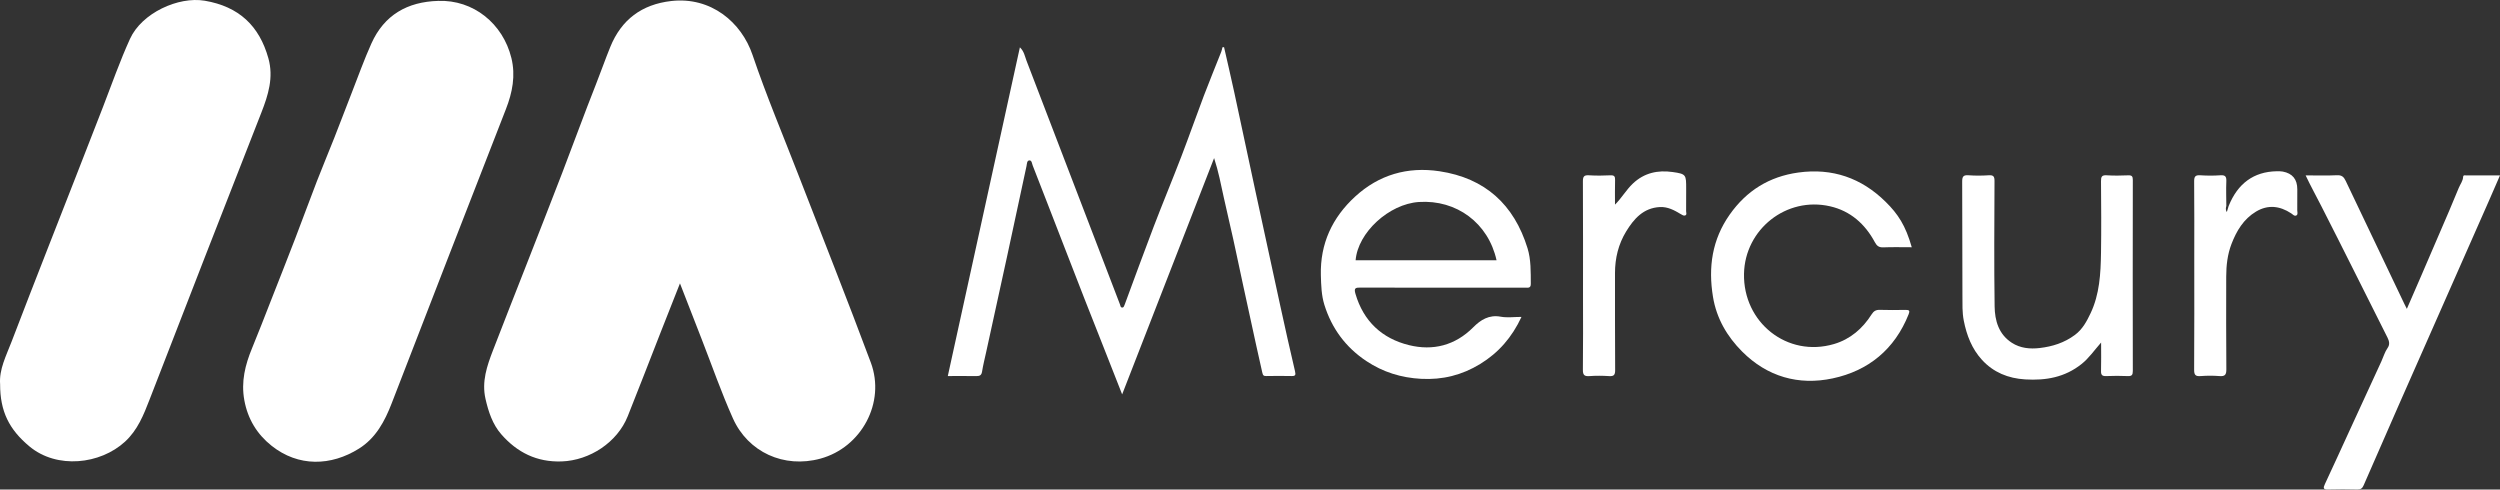 <?xml version="1.0" encoding="UTF-8"?>
<svg id="Layer_2" data-name="Layer 2" xmlns="http://www.w3.org/2000/svg" viewBox="0 0 1344.33 263.22">
  <rect x="0" y="0" width="1344.33" height="263.22" fill="#333333" stroke="none"/>
  <defs>
    <style>
      .cls-1 {
        fill: #fff;
        stroke-width: 0px;
      }
    </style>
  </defs>
  <g id="Layer_2-2" data-name="Layer 2">
    <g id="Layer_1-2" data-name="Layer 1-2">
      <path class="cls-1" d="m365.64,152.37c-3.74,9.48-7.31,18.49-10.85,27.51-5.75,14.67-11.4,29.38-17.26,44-5.62,14.02-20.42,23.69-35.41,24.24-13.43.5-24.05-4.82-32.57-14.59-4.66-5.34-6.88-12.03-8.47-18.98-2.15-9.38.8-17.82,4.04-26.24,5.87-15.29,11.93-30.51,17.89-45.77,6.46-16.53,12.95-33.04,19.32-49.6,6.08-15.81,11.85-31.75,18.09-47.5,2.66-6.71,5.03-13.53,7.75-20.2,5.96-14.65,16.9-22.88,32.77-24.69,21.29-2.43,37.76,11.35,43.74,29.04,7.45,22.01,16.53,43.47,24.92,65.17,12.92,33.4,26.18,66.69,38.68,100.25,7.98,21.43-5.02,45.59-27.12,51.61-19.63,5.35-38.91-3.49-47.04-21.63-6.22-13.88-11.23-28.31-16.76-42.49-3.85-9.86-7.68-19.73-11.72-30.12h0Z"/>
      <path class="cls-1" d="m.06,206.59c-.6-7.95,3.27-15.29,6.16-22.85,6.4-16.77,12.94-33.49,19.47-50.21,9.88-25.31,19.86-50.59,29.66-75.93,4.75-12.28,9.09-24.71,14.56-36.71C76.21,7.02,95.87-2.03,110.11.39c18.34,3.12,29.34,13.46,34.22,30.99,2.86,10.25-.07,19.69-3.78,29.15-20.12,51.36-40.19,102.74-60.07,154.2-3.24,8.38-6.47,16.54-13.27,22.78-13.25,12.18-36.57,14.88-51.39,2.52C4.91,230.93.04,221.25.06,206.59Z"/>
      <path class="cls-1" d="m235.63.48c18.86-.69,34.8,12.14,39.36,30.71,2.33,9.48.56,18.53-2.94,27.49-20.54,52.68-41.03,105.38-61.4,158.13-3.77,9.77-8.54,18.71-17.62,24.42-15.04,9.45-32.59,9.89-46.94-1.49-7.8-6.18-12.86-14.36-14.71-24.55-1.81-9.96.45-19,4.18-28.01,3.47-8.39,6.72-16.87,10.04-25.32,4.43-11.26,8.87-22.52,13.22-33.81,3.92-10.18,7.65-20.44,11.59-30.62,3.01-7.78,6.26-15.47,9.32-23.24,3.17-8.03,6.2-16.1,9.35-24.14,3.49-8.91,6.71-17.95,10.63-26.67C206.62,8.01,219.1.95,235.63.48Z"/>
      <path class="cls-1" d="m658.2,25.31c1.83,8.06,3.72,16.11,5.47,24.19,3.87,17.89,7.64,35.8,11.5,53.7,4.42,20.53,8.86,41.06,13.35,61.58,2.54,11.63,5.12,23.25,7.85,34.84.49,2.08.19,2.65-1.93,2.59-4.5-.11-9-.07-13.49,0-1.45.02-1.82-.29-2.2-1.96-2.17-9.66-4.33-19.32-6.39-28.99-2.52-11.78-5.19-23.54-7.63-35.34-2.06-9.94-4.5-19.8-6.66-29.72-1.52-6.97-2.85-13.99-5.21-21.19-16.37,42.07-32.75,84.14-49.45,127.06-3.84-9.77-7.34-18.67-10.85-27.57-3.07-7.78-6.17-15.54-9.21-23.33-3.7-9.46-7.36-18.94-11.04-28.41-2.94-7.58-5.88-15.17-8.82-22.75-2.72-7.01-5.44-14.02-8.18-21.02-.42-1.07-.46-2.87-1.86-2.73-1.27.13-1.21,1.8-1.46,3.01-3.47,16.35-6.99,32.69-10.54,49.02-3.7,17.04-7.45,34.06-11.17,51.09-.76,3.48-1.64,6.94-2.2,10.45-.31,1.95-1.23,2.42-3,2.4-5.12-.07-10.24-.02-15.42-.02,12.91-58.89,25.8-117.63,38.76-176.76,2.28,2.16,2.65,4.82,3.53,7.12,13.81,35.87,27.54,71.77,41.29,107.66,2.98,7.77,6,15.53,8.94,23.32.3.81.3,1.89,1.37,1.83.75-.04,1-.99,1.27-1.71,5.16-13.91,10.22-27.86,15.52-41.72,4.83-12.63,10.03-25.12,14.88-37.75,4.17-10.84,7.99-21.81,12.11-32.67,3.01-7.94,6.26-15.78,9.37-23.68.3-.77.44-1.61.65-2.42.29-.03.58-.06.87-.08l-.02-.03Z"/>
      <path class="cls-1" d="m818.15,170.42c-5.1,10.96-12.34,19.27-22.23,25.32-9.77,5.97-20.21,8.59-31.74,7.97-10.77-.58-20.47-3.6-29.41-9.53-11.16-7.4-18.67-17.62-22.61-30.26-1.58-5.06-1.75-10.52-1.89-15.91-.43-17.02,6.17-31.05,18.43-42.3,12.76-11.71,28.12-16.2,45.31-13.63,24.57,3.68,40.13,17.92,47.39,41.39,1.91,6.18,1.71,12.74,1.76,19.19.02,2.47-1.64,2.02-3.07,2.02-9.62,0-19.24,0-28.86,0-19.86,0-39.73.04-59.59-.04-2.66,0-3.72.13-2.76,3.38,4.33,14.78,14.32,24.01,28.78,27.57,12.86,3.17,24.8.21,34.56-9.6,3.96-3.98,8.48-6.86,14.76-5.69,3.46.64,7.14.11,11.18.11h-.01Zm-13.41-30.47c-4.42-20-21.48-32.66-41.75-31.33-16.08,1.05-32.84,16.44-34.03,31.33h75.78,0Z"/>
      <path class="cls-1" d="m1239.85,94.31c5.82,0,11.32.19,16.8-.08,2.61-.13,3.7.9,4.71,3.04,10.46,22.05,21,44.06,31.51,66.08.37.77.77,1.53,1.37,2.74,2.68-6.16,5.21-11.96,7.72-17.77,3.31-7.66,6.61-15.33,9.9-23,3.46-8.06,6.99-16.09,10.27-24.22.8-1.98,2.26-3.72,2.38-6,.06-1.12,1.1-.76,1.74-.76,5.86-.03,11.72-.02,18.08-.02-2.13,4.89-4.1,9.47-6.11,14.03-16.07,36.42-32.16,72.82-48.23,109.25-6.37,14.45-12.7,28.93-19,43.42-.67,1.55-1.52,2.23-3.31,2.19-5.24-.13-10.5-.16-15.74,0-2.84.09-2.71-.87-1.73-2.97,4.45-9.49,8.78-19.04,13.16-28.57,5.73-12.48,11.47-24.95,17.21-37.42,1.1-2.4,1.8-4.97,3.34-7.18,1.24-1.77.89-3.59-.07-5.5-11.87-23.56-23.58-47.2-35.58-70.7-2.78-5.46-5.74-10.82-8.45-16.55h.03Z"/>
      <path class="cls-1" d="m1028.02,132.95c-5.3,0-10.3-.14-15.29.06-2.34.09-3.48-.75-4.57-2.78-5.26-9.82-13.16-16.81-24.07-19.3-23.54-5.39-45.8,12.4-46.28,36.27-.53,26.16,23.23,45.24,48.45,37.78,8.68-2.57,15.31-8.28,20.14-15.9,1.15-1.82,2.36-2.53,4.49-2.46,4.62.16,9.25.09,13.87.02,1.96-.03,2.33.46,1.56,2.38-7.48,18.8-21.59,30.36-40.87,34.46-18.32,3.89-35.16-.92-48.64-14.43-8.1-8.12-13.78-17.78-15.69-29.45-2.61-15.95-.46-30.81,9-44.22,9.05-12.83,21.23-20.45,36.91-22.61,18.35-2.53,33.99,2.97,46.96,15.78,6.63,6.54,10.71,12.7,14.02,24.4h0Z"/>
      <path class="cls-1" d="m1129.81,184.22c-3.81,4.34-6.54,8.38-10.47,11.51-9.01,7.19-19.19,8.95-30.29,8.29-9.19-.55-17.11-3.77-23.28-10.51-5.42-5.92-8.23-13.18-9.79-21.1-.88-4.47-.69-8.87-.72-13.28-.13-20.48,0-40.96-.13-61.45-.02-2.83.68-3.63,3.47-3.43,3.6.27,7.25.23,10.86,0,2.48-.15,3.06.65,3.05,3.07-.1,22.48-.26,44.96.06,67.44.11,7.64,2.17,14.98,9.25,19.56,4.55,2.94,9.74,3.43,14.94,2.83,6.86-.8,13.26-2.79,19-7.06,4.14-3.09,6.35-7.33,8.39-11.61,4.88-10.23,5.45-21.37,5.63-32.46.2-12.86.1-25.73,0-38.59-.02-2.31.39-3.35,3.03-3.17,3.86.25,7.74.18,11.61.02,2.03-.08,2.46.61,2.46,2.53-.06,34.22-.06,68.44,0,102.66,0,2.08-.49,2.86-2.69,2.76-3.86-.17-7.75-.16-11.61,0-2.12.08-2.85-.56-2.79-2.72.14-4.82.04-9.65.04-15.28h-.02Z"/>
      <path class="cls-1" d="m868.47,110c3.67-3.67,5.97-7.86,9.52-11.24,6.2-5.9,13.54-7.37,21.42-6.26,7.36,1.04,7.3,1.46,7.3,9.06,0,4,.03,8-.03,12-.01.77.53,1.86-.48,2.28-.8.32-1.56-.21-2.36-.69-3.47-2.09-7.02-4.04-11.31-3.81-8.83.48-13.91,6.3-18.06,13.07-4.19,6.83-6.04,14.42-6.03,22.46.03,17.37-.05,34.74.08,52.11.02,2.66-.7,3.44-3.32,3.26-3.48-.23-7.01-.25-10.49,0-2.78.2-3.58-.6-3.54-3.46.17-12.99.07-25.99.07-38.99,0-20.74.05-41.49-.06-62.23-.01-2.6.57-3.47,3.25-3.3,3.86.25,7.75.19,11.62.01,2.07-.09,2.49.67,2.43,2.54-.12,4.39-.04,8.79-.04,13.19h.03Z"/>
      <path class="cls-1" d="m1198.41,110.8c4.88-12.17,13.53-18.47,25.77-18.71,1.12-.02,2.27-.04,3.36.17,5.2.99,7.8,4.16,7.79,9.53,0,3.75.02,7.5-.02,11.24-.01.95.49,2.25-.42,2.79-1.09.64-2.03-.56-2.85-1.1-6.15-4.04-12.5-4.78-18.92-.93-6.68,4-10.47,10.36-13.18,17.42-2.16,5.62-2.82,11.52-2.83,17.49-.02,16.62-.08,33.24.07,49.85.03,2.95-.73,3.92-3.7,3.68-3.35-.27-6.76-.26-10.11,0-2.79.22-3.53-.6-3.51-3.45.14-19.99.07-39.98.07-59.97,0-13.74.07-27.49-.06-41.23-.02-2.57.57-3.51,3.27-3.33,3.61.24,7.26.26,10.86,0,2.78-.2,3.27.87,3.17,3.36-.19,4.36-.01,8.74,0,13.11-.26,1.06-.5,2.12.26,3.33.37-1.23.67-2.24.98-3.25h0Z"/>
    </g>
  </g>
</svg>